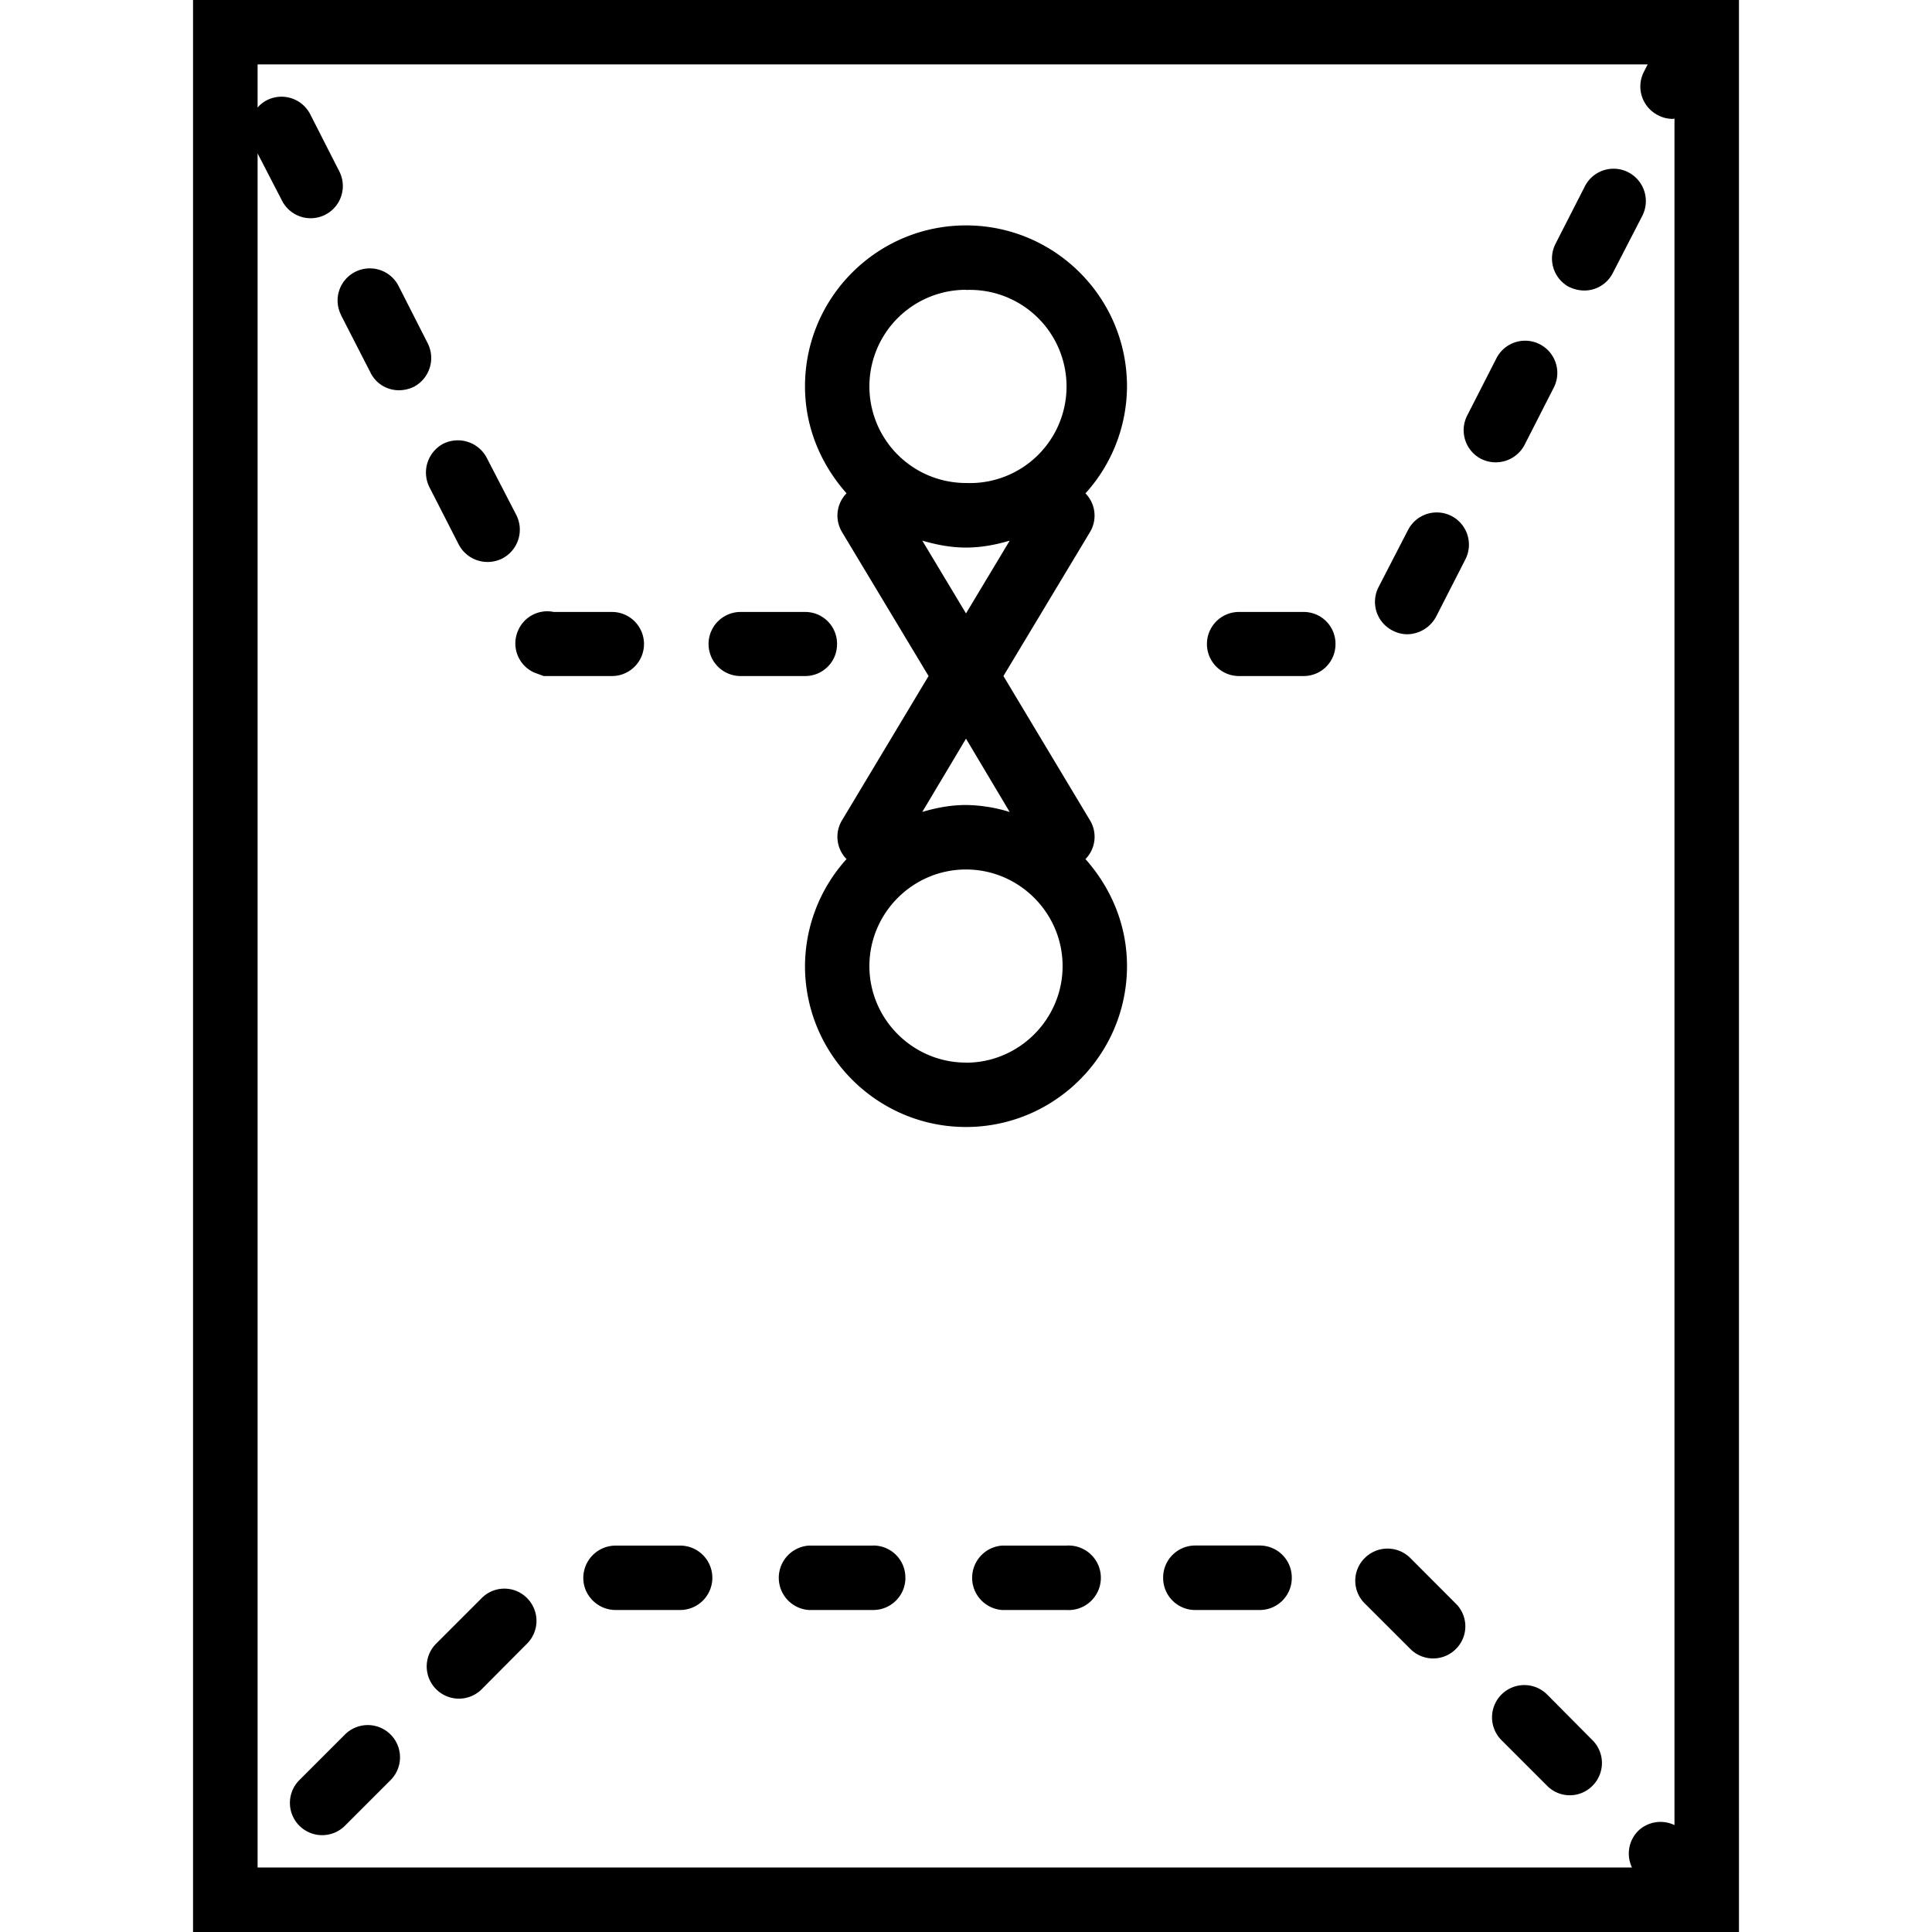 <svg xmlns="http://www.w3.org/2000/svg" width="32" height="32" viewBox="0 0 24 24">
    <path d="M2.398 0v24h19.204V0zm18.07.8l-.046.09a.4.4 0 0 0 .172.54.389.389 0 0 0 .183.047c.008 0 .016-.004.024-.004v21.199a.4.4 0 0 0-.453.074.4.4 0 0 0-.075.453H3.2V1.906l.305.59a.4.4 0 0 0 .355.215.4.4 0 0 0 .355-.582l-.362-.711a.401.401 0 0 0-.54-.172.372.372 0 0 0-.113.09V.8zm0 0"/>
    <path d="M17.297 7.832a.4.4 0 0 0 .183.047.413.413 0 0 0 .36-.219l.363-.71a.401.401 0 0 0-.172-.54.401.401 0 0 0-.539.172l-.367.711a.4.4 0 0 0 .172.539zm0 0M19.496 3.566a.436.436 0 0 0 .184.043.396.396 0 0 0 .355-.218l.367-.711a.403.403 0 0 0-.175-.54.4.4 0 0 0-.54.176l-.363.711a.401.401 0 0 0 .172.54zm0 0M18.398 5.7a.405.405 0 0 0 .54-.172l.363-.712a.4.4 0 1 0-.711-.367l-.363.711a.401.401 0 0 0 .171.54zm0 0M15.39 8.398h.801A.395.395 0 0 0 16.59 8a.395.395 0 0 0-.399-.398h-.8a.398.398 0 1 0 0 .796zm0 0M6.637 8.355l.117.043h.848a.398.398 0 1 0 0-.796h-.723a.394.394 0 0 0-.441.226.396.396 0 0 0 .199.527zm0 0M9.2 8.398h.8A.395.395 0 0 0 10.398 8 .395.395 0 0 0 10 7.602h-.8a.398.398 0 1 0 0 .796zm0 0M5.336 6.055l.363.71a.405.405 0 0 0 .54.173.403.403 0 0 0 .175-.54l-.367-.71a.406.406 0 0 0-.54-.176.405.405 0 0 0-.171.543zm0 0M4.238 3.918l.364.71c.07.142.21.22.355.22a.436.436 0 0 0 .184-.043.405.405 0 0 0 .171-.543L4.95 3.55a.401.401 0 0 0-.539-.172.398.398 0 0 0-.172.539zm0 0M19.219 21.05a.4.4 0 0 0-.567.567l.567.567a.396.396 0 0 0 .563 0 .4.4 0 0 0 0-.567zm0 0M5.984 19.852l-.566.566a.4.4 0 0 0 .566.566l.563-.566a.4.4 0 0 0 0-.566.396.396 0 0 0-.563 0zm0 0M10.848 19.2h-.801a.401.401 0 0 0 0 .8h.8c.223 0 .4-.18.4-.398a.398.398 0 0 0-.4-.403zm0 0M13.246 19.2h-.797a.401.401 0 0 0 0 .8h.797a.401.401 0 1 0 0-.8zm0 0M4.285 21.547l-.566.566a.4.4 0 0 0 .566.567l.567-.567a.4.4 0 0 0-.567-.566zm0 0M7.246 19.602c0 .218.18.398.402.398h.801a.4.4 0 0 0 0-.8h-.8a.402.402 0 0 0-.403.402zm0 0M17.52 20.484a.399.399 0 0 0 .566 0 .396.396 0 0 0 0-.562l-.566-.567a.4.4 0 0 0-.567 0 .396.396 0 0 0 0 .563zm0 0M14.848 20h.8c.223 0 .399-.18.399-.398a.398.398 0 0 0-.399-.403h-.8a.398.398 0 0 0-.399.403c0 .218.176.398.399.398zm0 0"/>
    <path d="M10.457 6.605l1.078 1.793-1.078 1.797a.395.395 0 0 0 .059.477A1.99 1.99 0 0 0 10 12c0 1.102.898 2 2 2 1.102 0 2-.898 2-2 0-.512-.2-.973-.516-1.328a.395.395 0 0 0 .059-.477l-1.078-1.797 1.078-1.793a.395.395 0 0 0-.059-.476A1.99 1.99 0 0 0 14 4.8c0-1.106-.898-2-2-2-1.102 0-2 .894-2 2 0 .511.2.972.516 1.328a.395.395 0 0 0-.059.476zM12 13.2c-.66 0-1.2-.539-1.2-1.199s.54-1.2 1.2-1.2c.66 0 1.2.54 1.2 1.2 0 .66-.54 1.2-1.2 1.2zm.543-3.113A1.903 1.903 0 0 0 12 10c-.191 0-.371.035-.543.086l.543-.91zm-1.086-3.371c.172.05.352.086.543.086.191 0 .371-.035.543-.086L12 7.62zM12 3.602A1.2 1.2 0 1 1 12 6a1.2 1.2 0 0 1 0-2.4zm0 0"/>
</svg>
